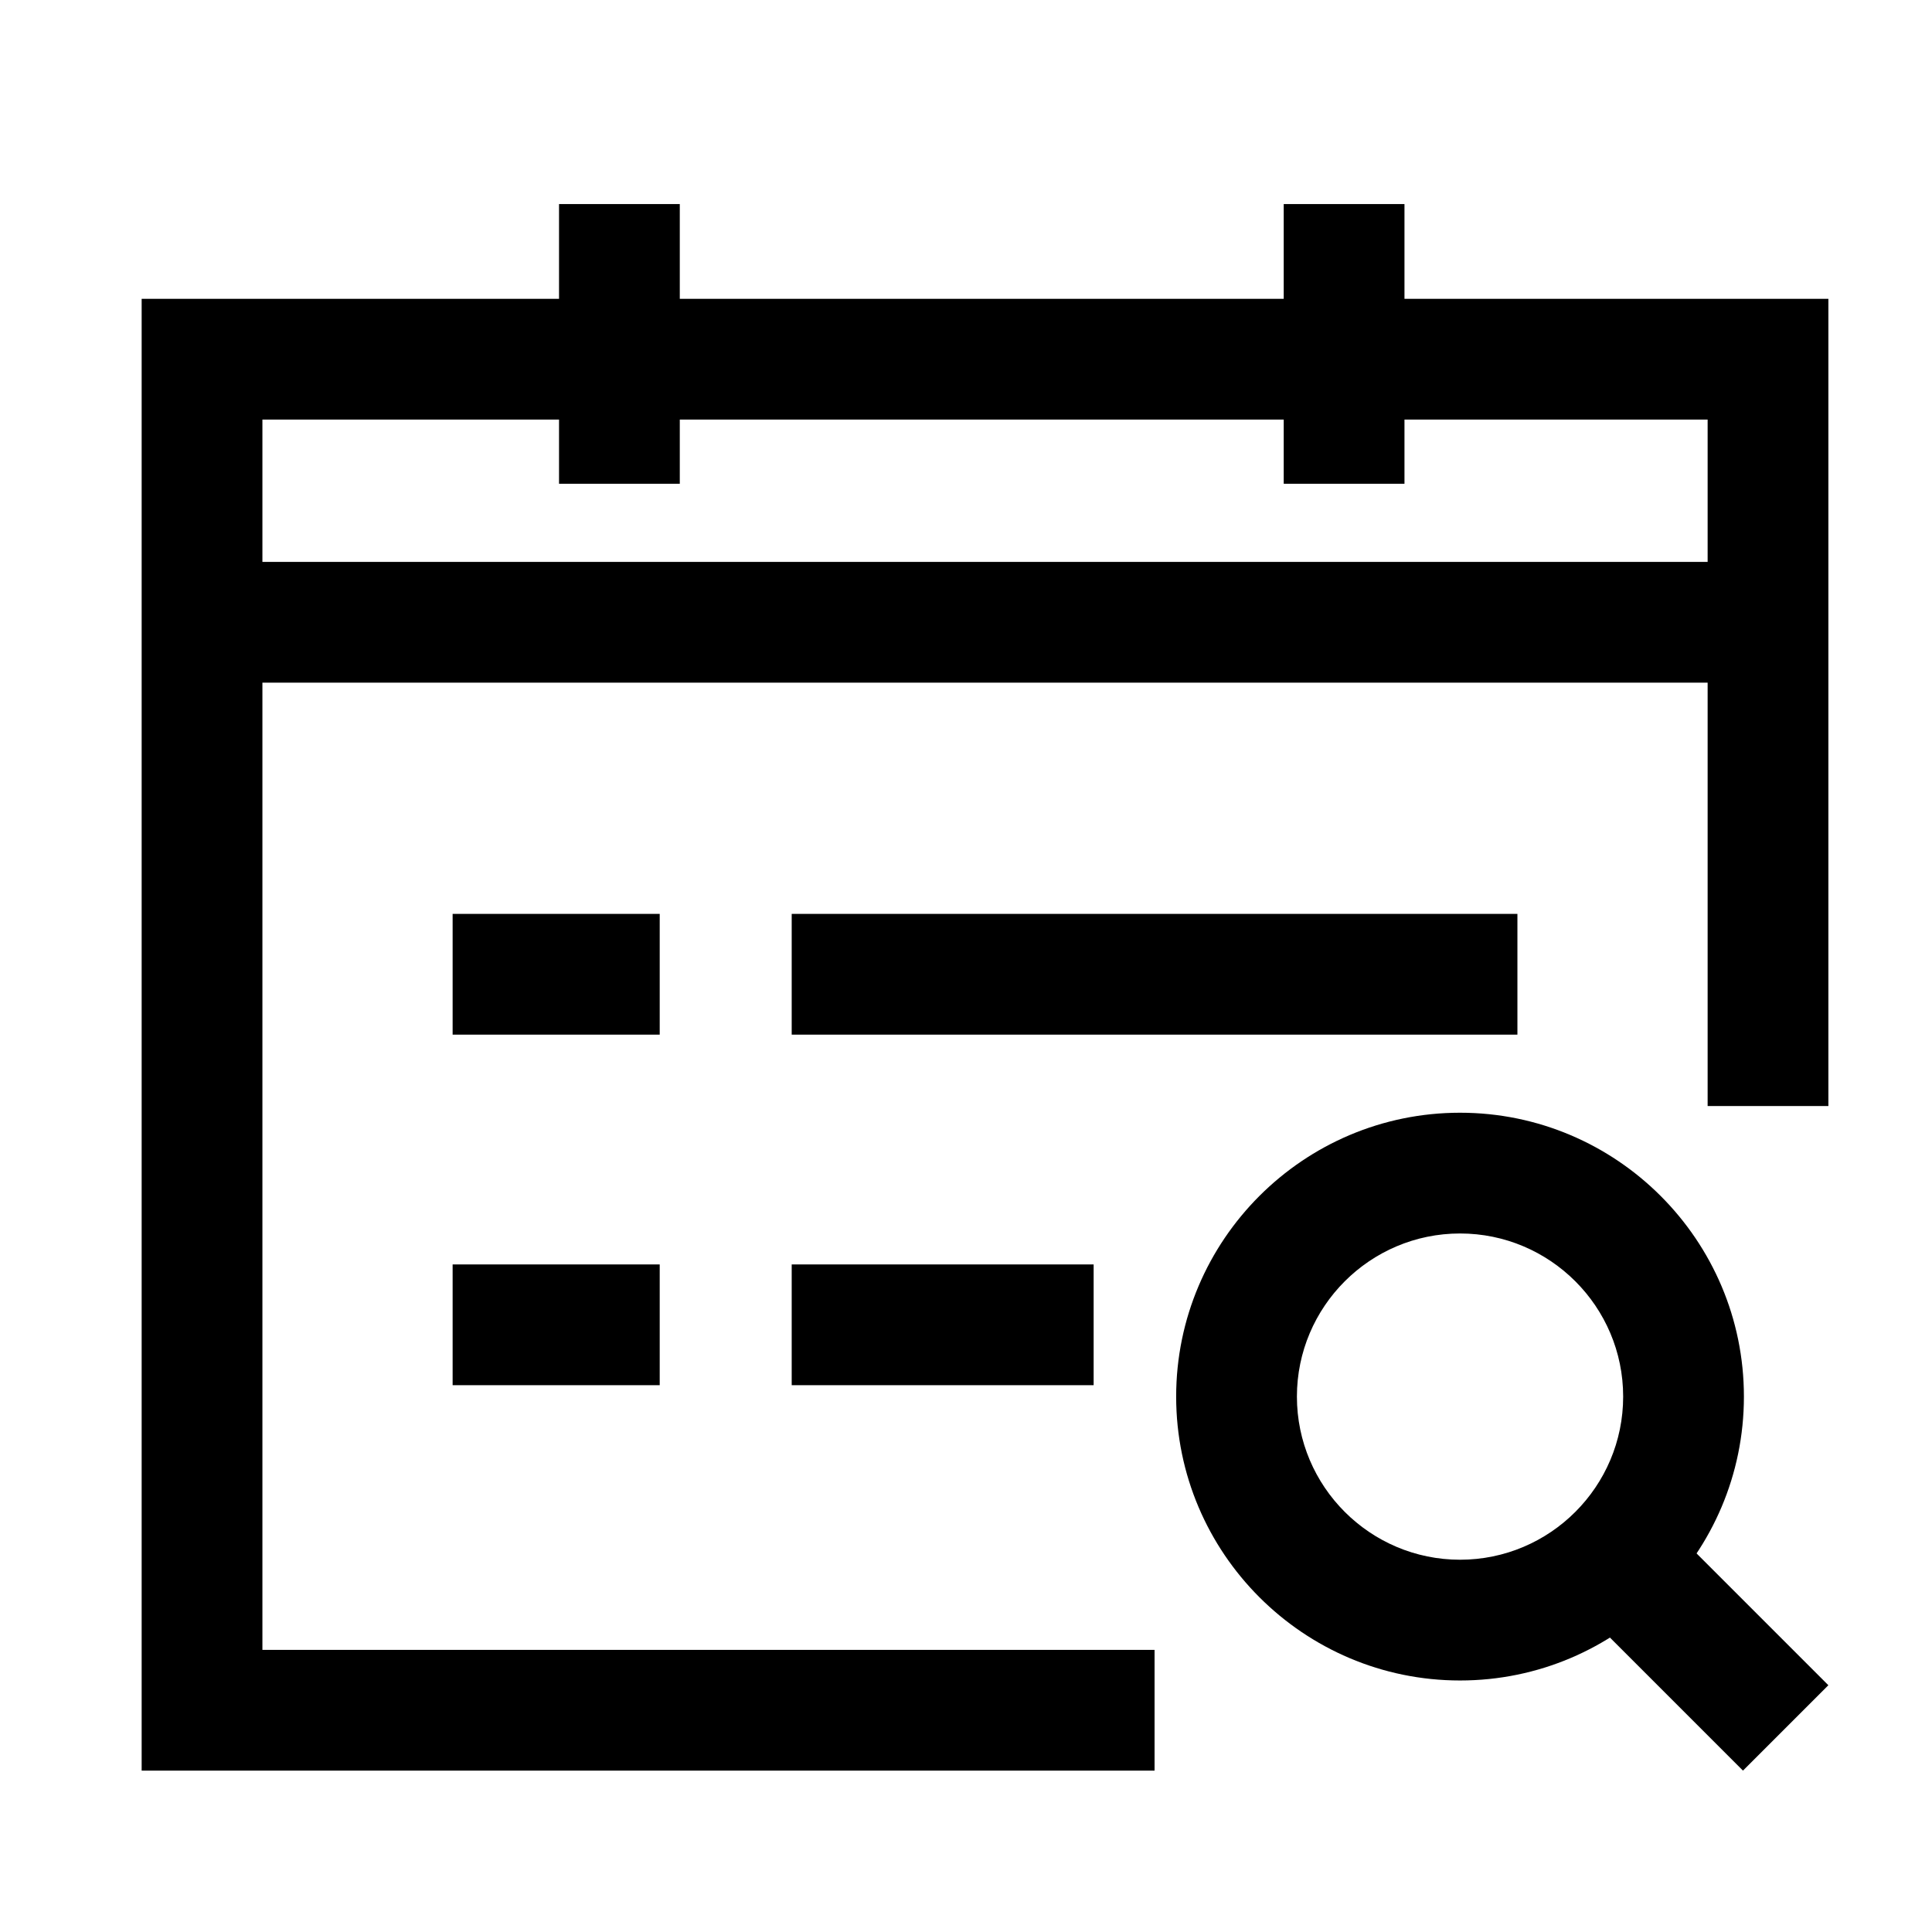 <?xml version="1.0" standalone="no"?><!DOCTYPE svg PUBLIC "-//W3C//DTD SVG 1.1//EN" "http://www.w3.org/Graphics/SVG/1.1/DTD/svg11.dtd"><svg t="1706680120705" class="icon" viewBox="0 0 1024 1024" version="1.1" xmlns="http://www.w3.org/2000/svg" p-id="6474" xmlns:xlink="http://www.w3.org/1999/xlink" width="200" height="200"><path d="M611.94 938.47H75.08V158.38h894v427.84h-64V222.38h-766v652.09h472.86z" p-id="6475"></path><path d="M296.3 108.16h64V256.4h-64zM680.4 108.16h64V256.4h-64zM117.87 297.82h823.88v64H117.87zM239.9 484.38h109.76v64H239.9zM419.62 484.38h384.64v64H419.62zM239.9 670.18h109.76v64H239.9zM419.62 670.18h160.03v64H419.62z" p-id="6476"></path><path d="M773.85 890.69c-82.96 0-150.46-67.5-150.46-150.46 0-82.97 67.5-150.46 150.46-150.46 82.97 0 150.46 67.5 150.46 150.46 0.01 82.97-67.49 150.46-150.46 150.46z m0-236.92c-47.67 0-86.46 38.79-86.46 86.46 0 47.67 38.79 86.46 86.46 86.46 47.68 0 86.46-38.79 86.46-86.46 0.01-47.68-38.78-86.46-86.46-86.46z" p-id="6477"></path><path d="M840.73 855.38l45.254-45.254 83.084 83.084-45.255 45.255z" p-id="6478"></path></svg>
